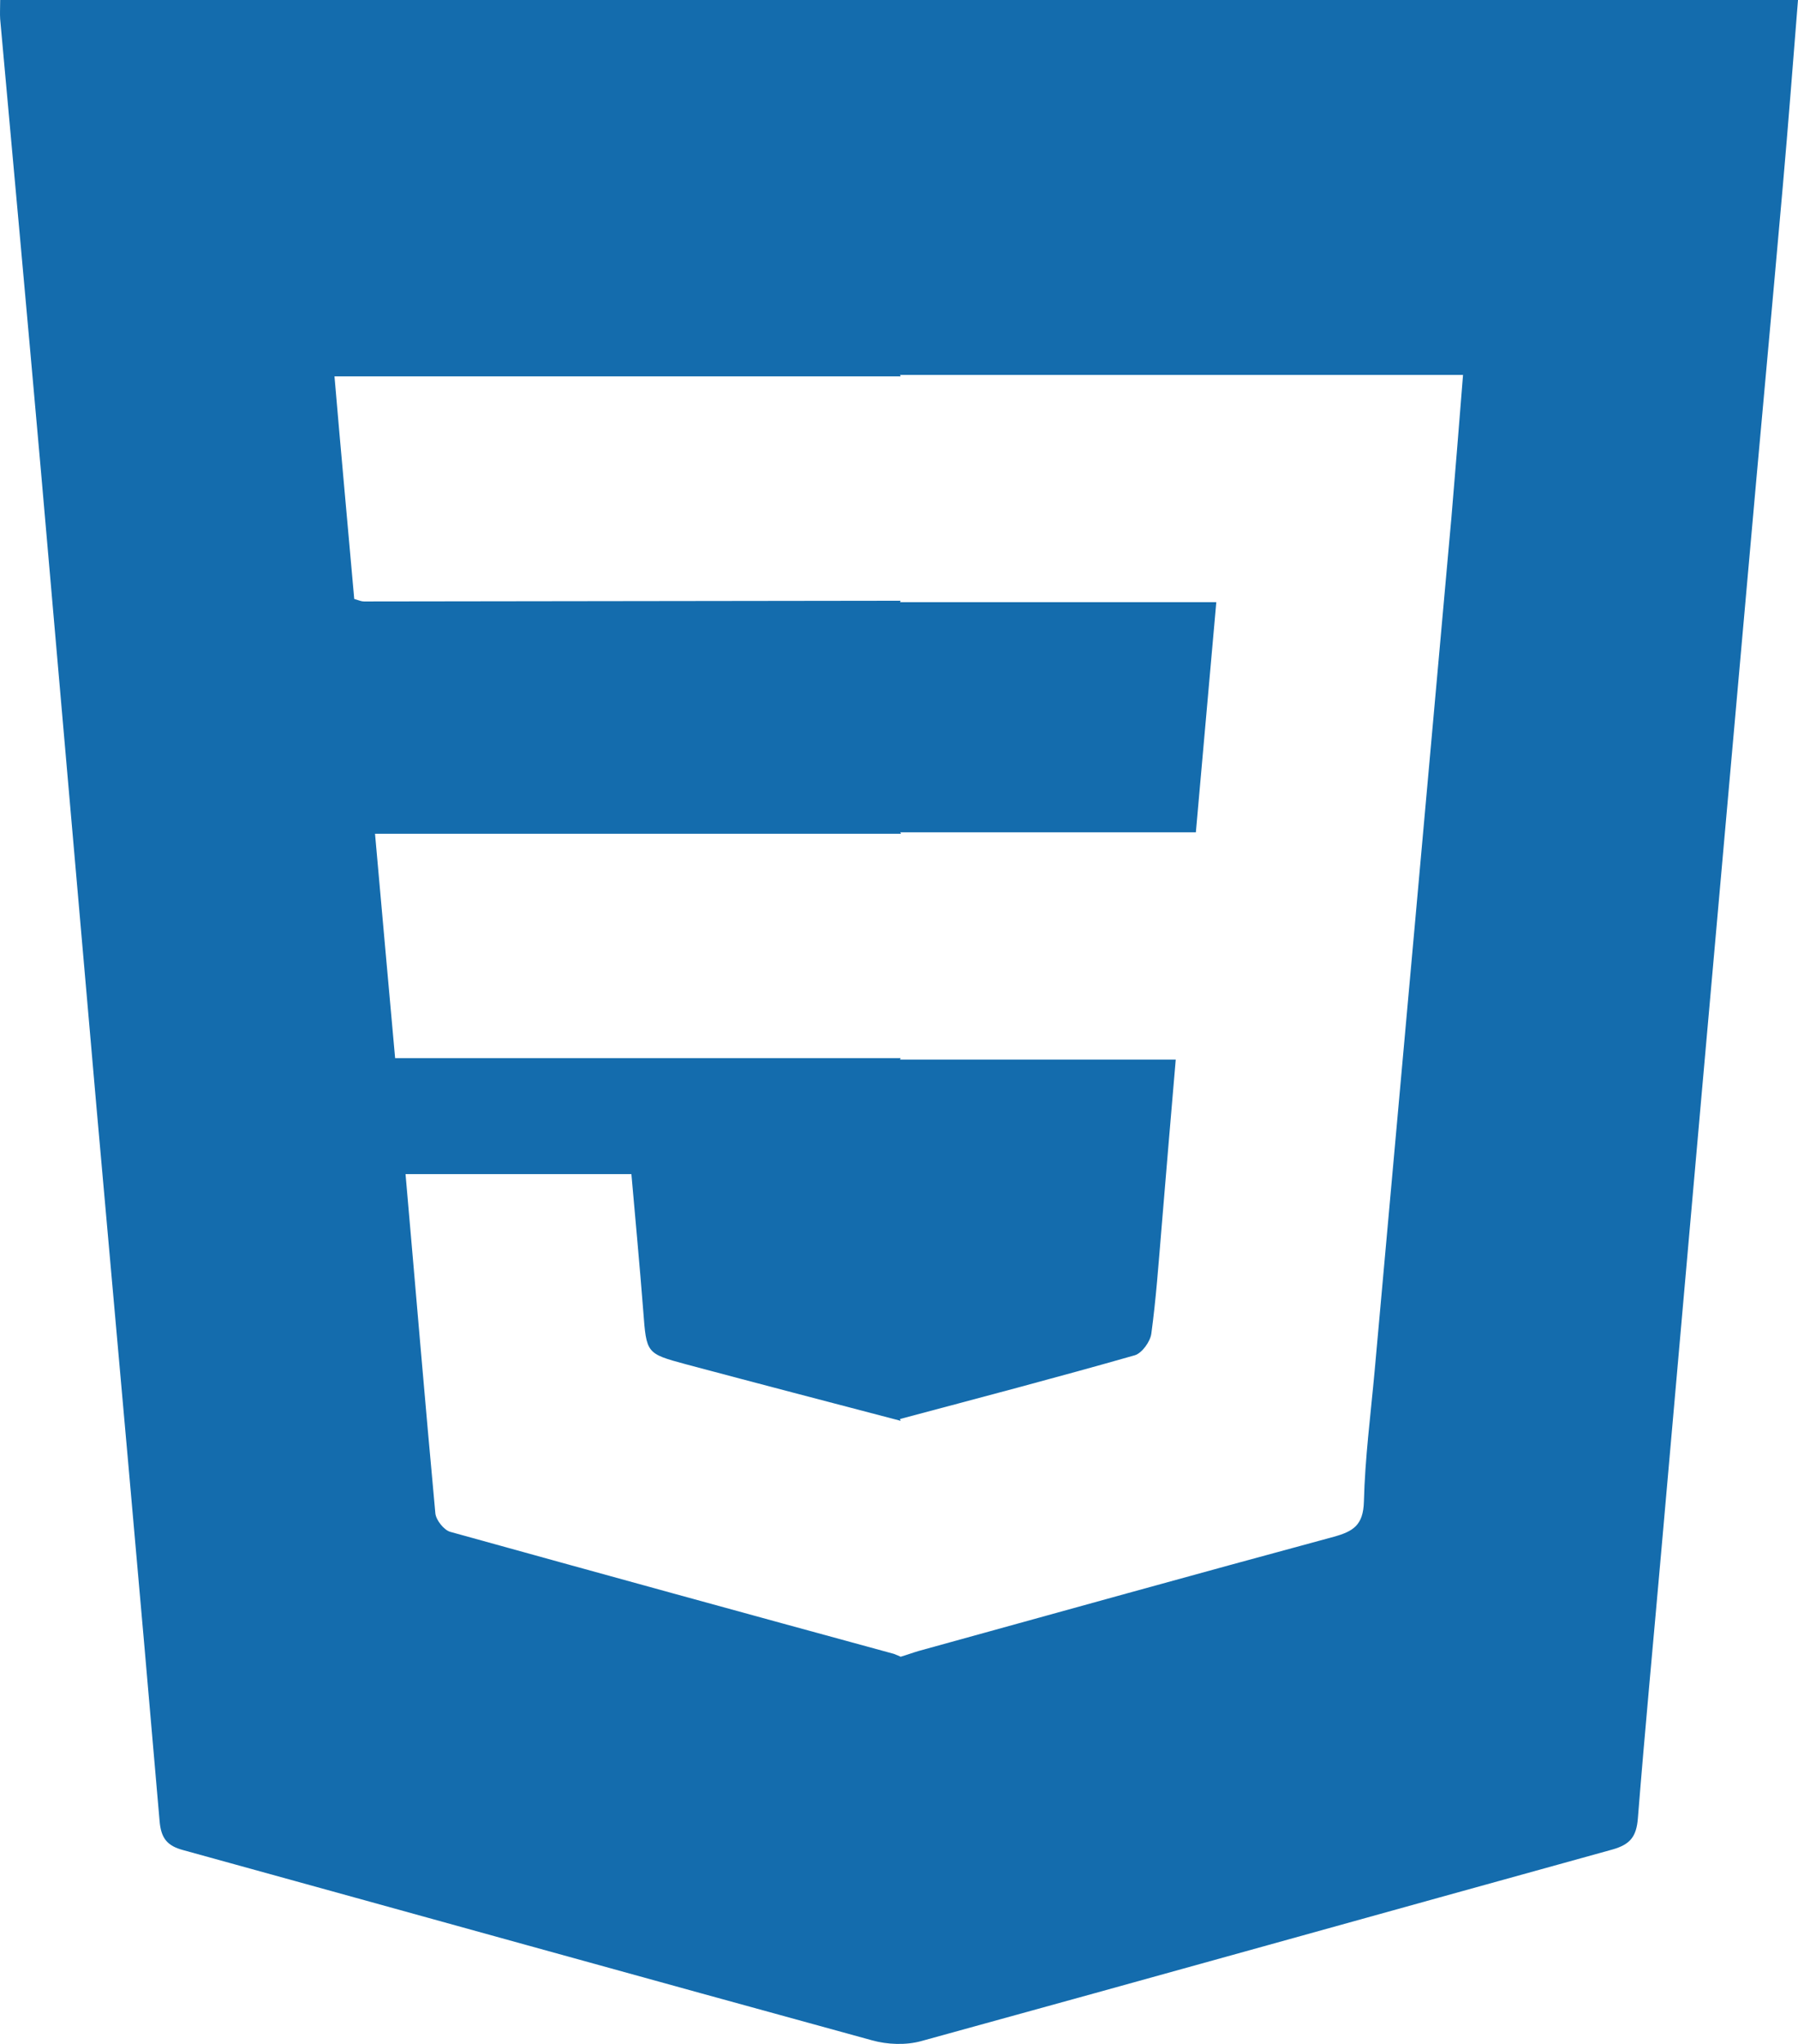 <svg xmlns="http://www.w3.org/2000/svg" width="66" height="75" fill="none"><path fill="#146cad" d="M.006.013c0 .291-.013.49 0 .687.5 5.498 1.002 10.996 1.49 16.507.685 7.797 1.357 15.594 2.042 23.379.778 8.748 1.569 17.484 2.32 26.233.053.634.277.912.87 1.07 8.435 2.326 16.844 4.665 25.28 6.978.567.159 1.252.185 1.819.026 8.462-2.326 16.91-4.691 25.372-7.03.646-.185.87-.476.923-1.137.263-3.304.58-6.62.87-9.925.487-5.471.962-10.943 1.45-16.414.566-6.423 1.146-12.832 1.713-19.255.421-4.784.87-9.555 1.291-14.34.198-2.246.37-4.492.554-6.792H.006v.013Zm53.262 19.084L51.963 33.62 50.46 50.299c-.145 1.6-.355 3.198-.395 4.81-.026.86-.395 1.084-1.107 1.282-5.088 1.375-10.162 2.789-15.237 4.19-.224.066-.435.145-.659.211-.079-.04-.158-.066-.25-.105-5.43-1.48-10.86-2.974-16.291-4.48-.224-.067-.514-.424-.54-.675-.383-4.123-.725-8.246-1.095-12.449h8.291c.145 1.652.303 3.33.435 5.022.119 1.56.105 1.56 1.568 1.956 2.623.7 5.26 1.388 7.882 2.075l-.026-.066c2.873-.767 5.746-1.52 8.62-2.34.264-.079.567-.502.606-.792.172-1.269.264-2.55.37-3.82.17-2.048.342-4.096.526-6.237H33.036l.026-.053H14.504c-.25-2.736-.487-5.445-.738-8.234h19.309l-.026-.053h10.848c.25-2.84.5-5.616.75-8.444H33.037l.026-.053h-.21c-6.499.013-12.996.013-19.494.026-.093 0-.185-.04-.356-.092-.238-2.696-.488-5.392-.725-8.168h20.785l-.026-.052h20.667c-.145 1.85-.29 3.594-.435 5.339Z"/></svg>